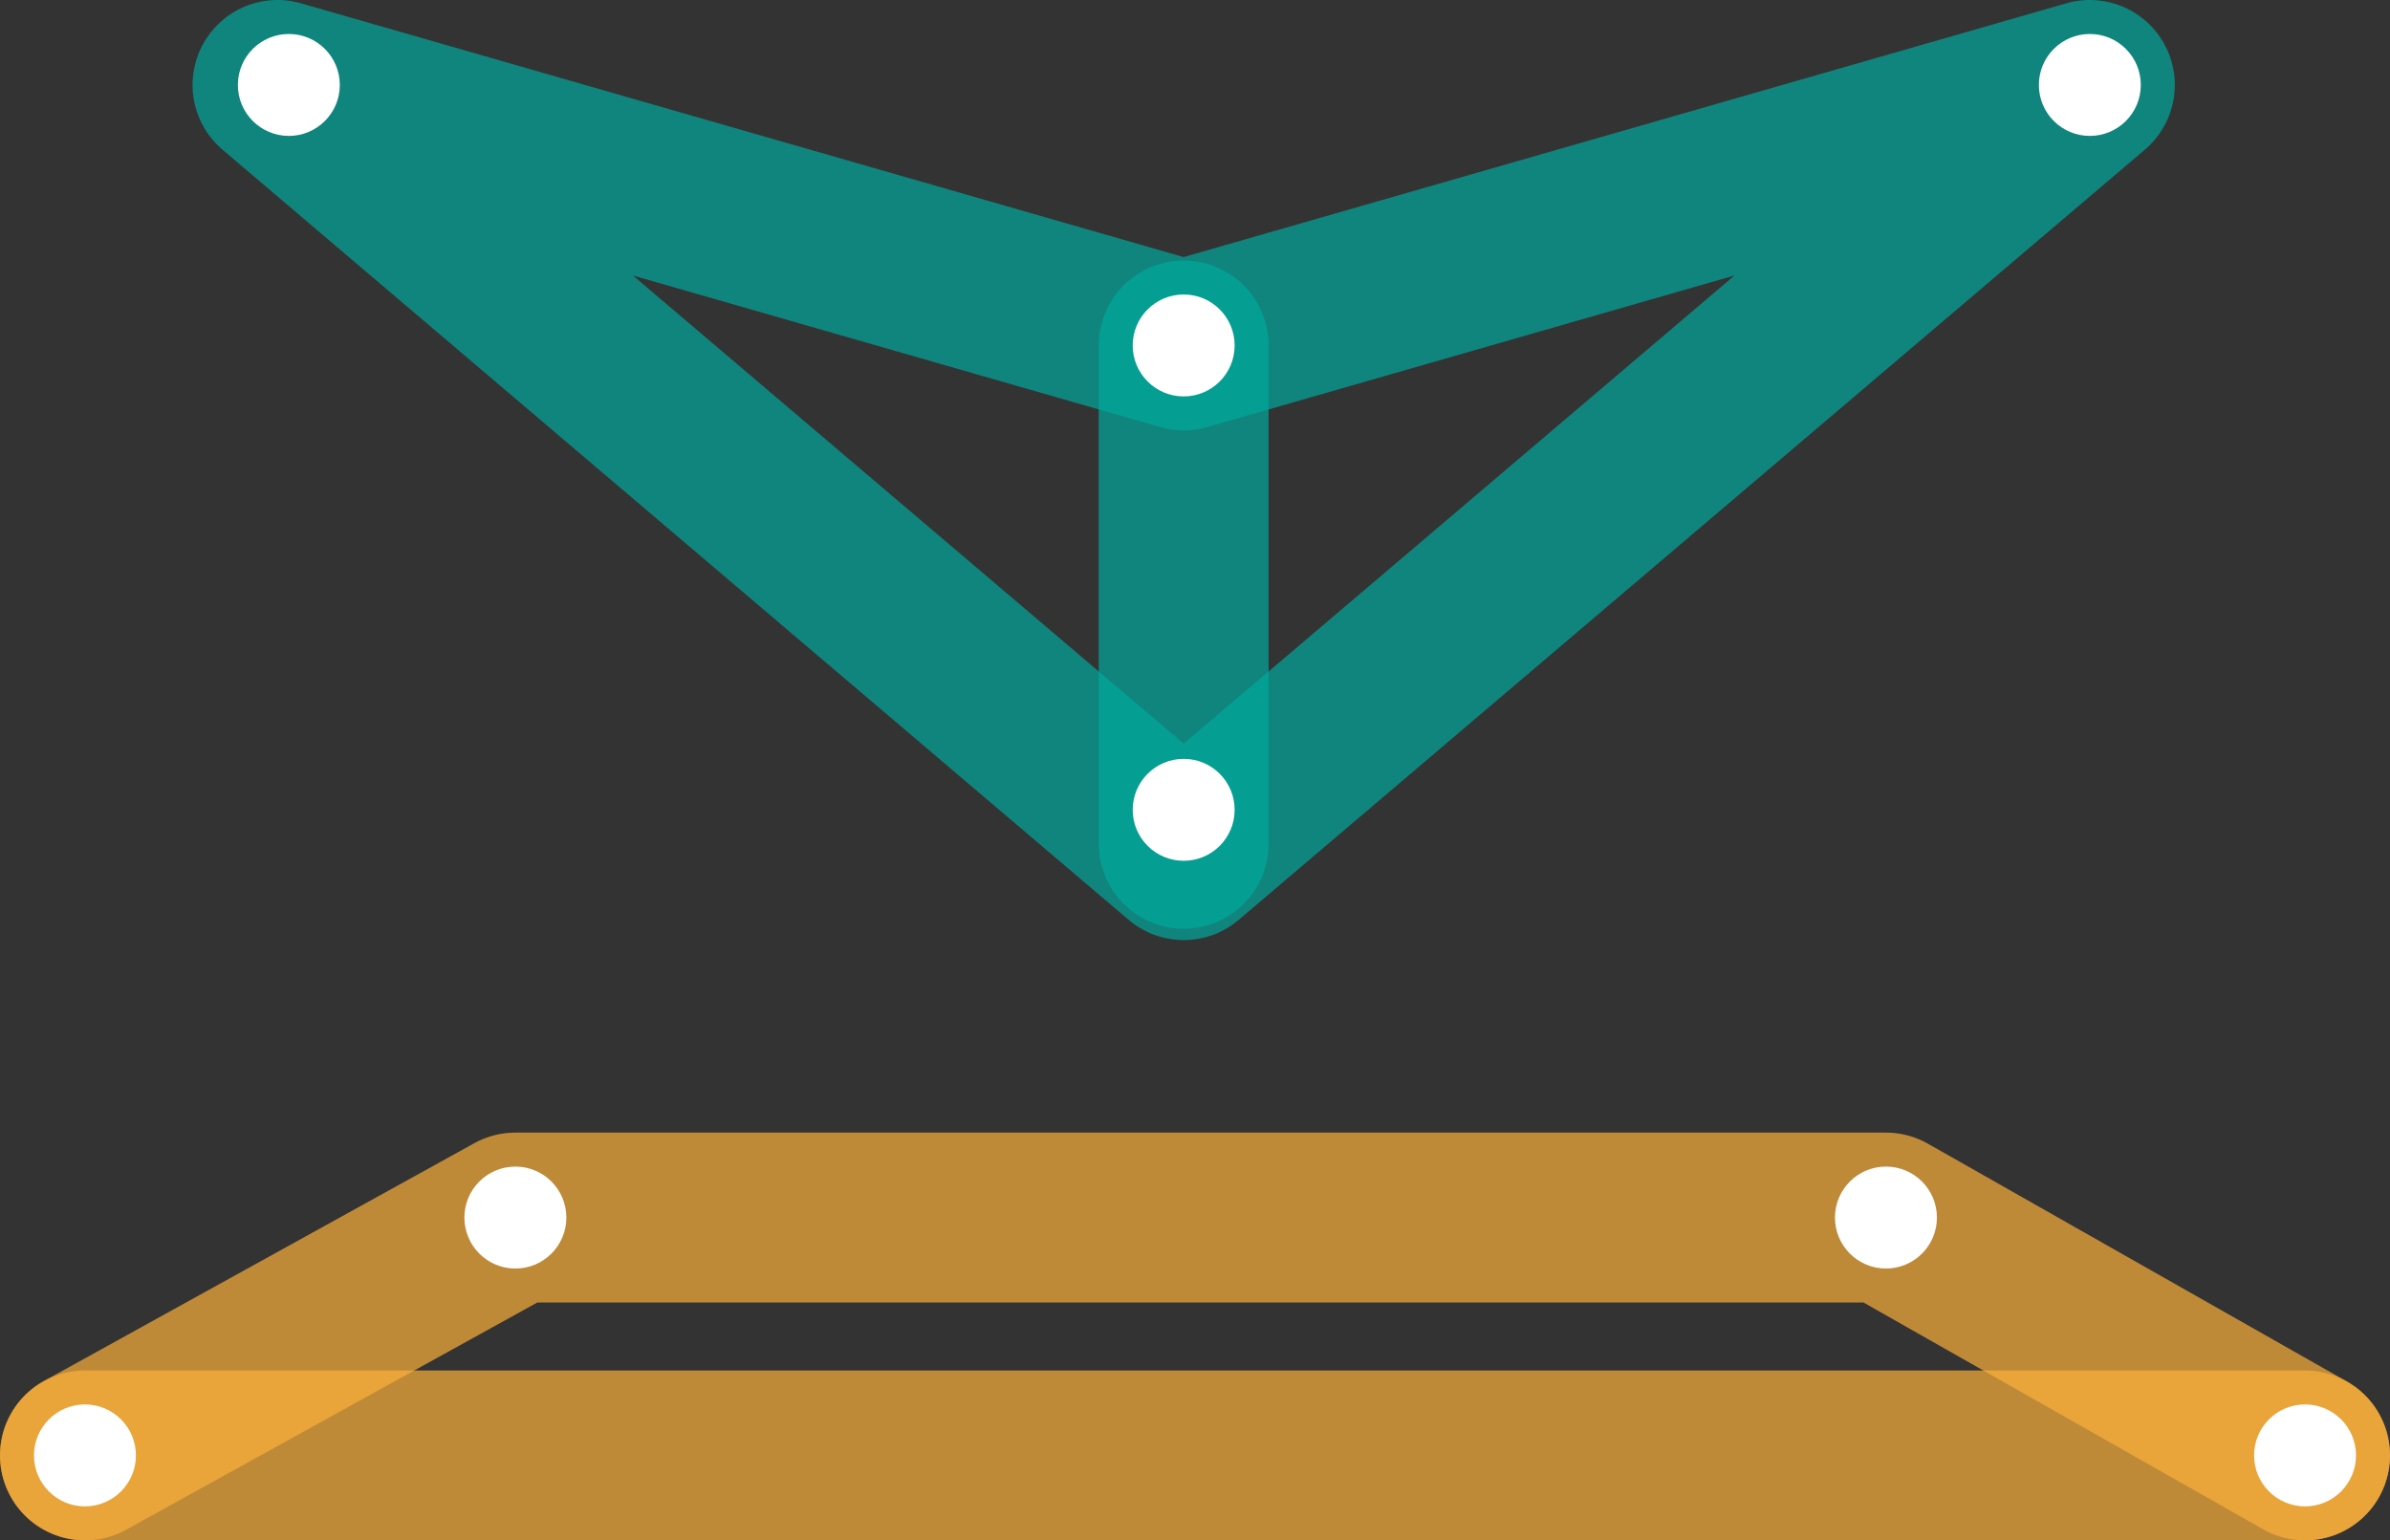 <?xml version="1.0" encoding="UTF-8"?>
<svg id="Layer_2" data-name="Layer 2" xmlns="http://www.w3.org/2000/svg" viewBox="0 0 211 136">
  <rect x="0" y="0" width="211" height="136" fill="#333333" stroke="none"/>
  <defs>
    <style>
      .cls-1 {
        stroke: #00a99d;
      }

      .cls-1, .cls-2 {
        fill: none;
        opacity: .7;
        stroke-linecap: round;
        stroke-linejoin: round;
        stroke-width: 15px;
      }

      .cls-3 {
        fill: #fff;
        stroke-width: 0px;
      }

      .cls-2 {
        stroke: #fbb03b;
      }
    </style>
  </defs>
  <g id="Livello_3" data-name="Livello 3">
    <g>
      <polyline class="cls-2" points="203.5 128.5 166.5 107.5 45.5 107.5 7.5 128.5"/>
      <line class="cls-2" x1="7.5" y1="128.5" x2="203.5" y2="128.5"/>
      <circle class="cls-3" cx="7.5" cy="128.5" r="4.5"/>
      <circle class="cls-3" cx="203.5" cy="128.5" r="4.5"/>
      <circle class="cls-3" cx="166.5" cy="107.5" r="4.5"/>
      <circle class="cls-3" cx="45.5" cy="107.5" r="4.5"/>
      <polygon class="cls-1" points="24.5 7.5 104.5 75.5 184.5 7.5 104.5 30.5 24.5 7.5"/>
      <line class="cls-1" x1="104.5" y1="30.5" x2="104.5" y2="74.5"/>
      <circle class="cls-3" cx="184.5" cy="7.5" r="4.5"/>
      <circle class="cls-3" cx="25.5" cy="7.5" r="4.5"/>
      <circle class="cls-3" cx="104.5" cy="30.5" r="4.5"/>
      <circle class="cls-3" cx="104.5" cy="71.5" r="4.5"/>
    </g>
  </g>
</svg>